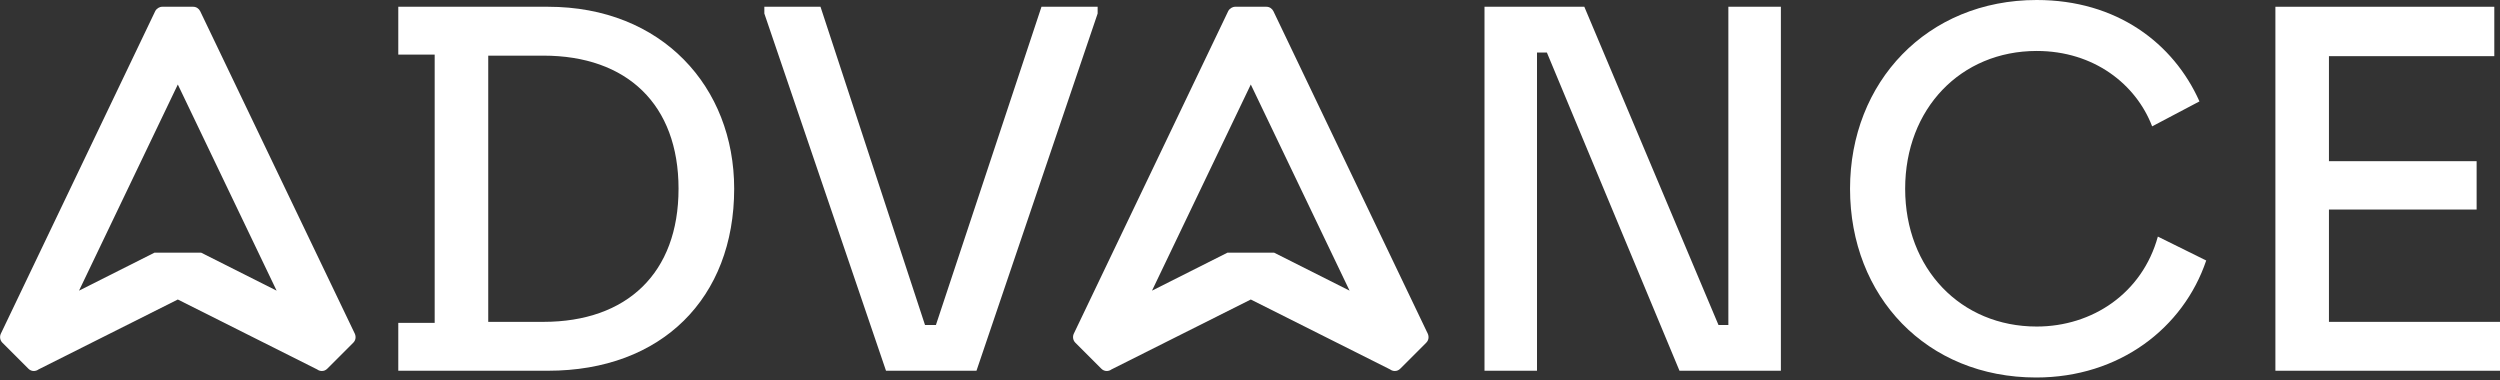 <svg width="125" height="19" viewBox="0 0 125 19" fill="none" xmlns="http://www.w3.org/2000/svg">
<rect x="0" y="0" width="125" height="19" fill="#333333" stroke="none"/>
<g id="Layer_1" clip-path="url(#clip0_242_3483)">
<path id="Vector" d="M8.891 4.225L13.831 14.533L10.061 12.635H7.721L3.951 14.533L8.891 4.225ZM9.671 0.338H8.111C7.968 0.338 7.825 0.429 7.76 0.559L0.039 16.691C-0.026 16.834 -0 17.016 0.117 17.133L1.417 18.433C1.495 18.511 1.586 18.55 1.69 18.55C1.768 18.55 1.859 18.524 1.924 18.472L8.891 14.975L15.859 18.472C15.924 18.524 16.015 18.55 16.093 18.55C16.197 18.55 16.288 18.511 16.366 18.433L17.666 17.133C17.783 17.016 17.809 16.847 17.744 16.691L10.009 0.559C9.944 0.429 9.814 0.338 9.658 0.338H9.671Z" fill="white"/>
<path id="Vector_2" d="M62.54 4.225L67.479 14.533L63.709 12.635H61.37L57.6 14.533L62.54 4.225ZM63.319 0.338H61.76C61.617 0.338 61.474 0.429 61.409 0.559L53.687 16.691C53.622 16.834 53.648 17.016 53.765 17.133L55.065 18.433C55.143 18.511 55.234 18.55 55.338 18.55C55.416 18.55 55.507 18.524 55.572 18.472L62.54 14.975L69.507 18.472C69.572 18.524 69.663 18.55 69.741 18.55C69.845 18.55 69.936 18.511 70.014 18.433L71.314 17.133C71.431 17.016 71.457 16.847 71.392 16.691L63.67 0.559C63.605 0.429 63.475 0.338 63.319 0.338Z" fill="white"/>
<path id="Vector_3" d="M19.914 16.145H21.734V2.73H19.914V0.338H27.402C33.095 0.338 36.709 4.342 36.709 9.437C36.709 14.897 33.095 18.537 27.402 18.537H19.914V16.145ZM27.168 16.093C31.353 16.093 33.927 13.649 33.927 9.437C33.927 5.226 31.353 2.782 27.168 2.782H24.412V16.093H27.168Z" fill="white"/>
<path id="Vector_4" d="M38.217 0.676V0.338H41.025L46.25 16.249H46.796L52.074 0.338H54.882V0.676L48.824 18.537H44.3L38.217 0.676Z" fill="white"/>
<path id="Vector_5" d="M74.225 0.338H79.216L85.924 16.249H86.418V0.338H89.044V18.537H83.974L77.344 2.626H76.85V18.537H74.225V0.338Z" fill="white"/>
<path id="Vector_6" d="M92.502 9.437C92.502 4.108 96.35 0 101.835 0C105.839 0 108.673 2.158 109.973 5.07L107.607 6.318C106.801 4.212 104.695 2.548 101.835 2.548C98.04 2.548 95.258 5.434 95.258 9.437C95.258 13.441 98.04 16.327 101.835 16.327C104.617 16.327 107.113 14.663 107.893 11.829L110.311 13.025C109.167 16.405 105.969 18.875 101.809 18.875C96.324 18.875 92.502 14.819 92.502 9.437Z" fill="white"/>
<path id="Vector_7" d="M113.77 0.338H124.715V2.808H116.447V8.059H123.831V10.477H116.447V16.093H125.001V18.537H113.77V0.338Z" fill="white"/>
</g>
<defs>
<clipPath id="clip0_242_3483">
<rect width="125" height="18.875" fill="white"/>
</clipPath>
</defs>
</svg>
